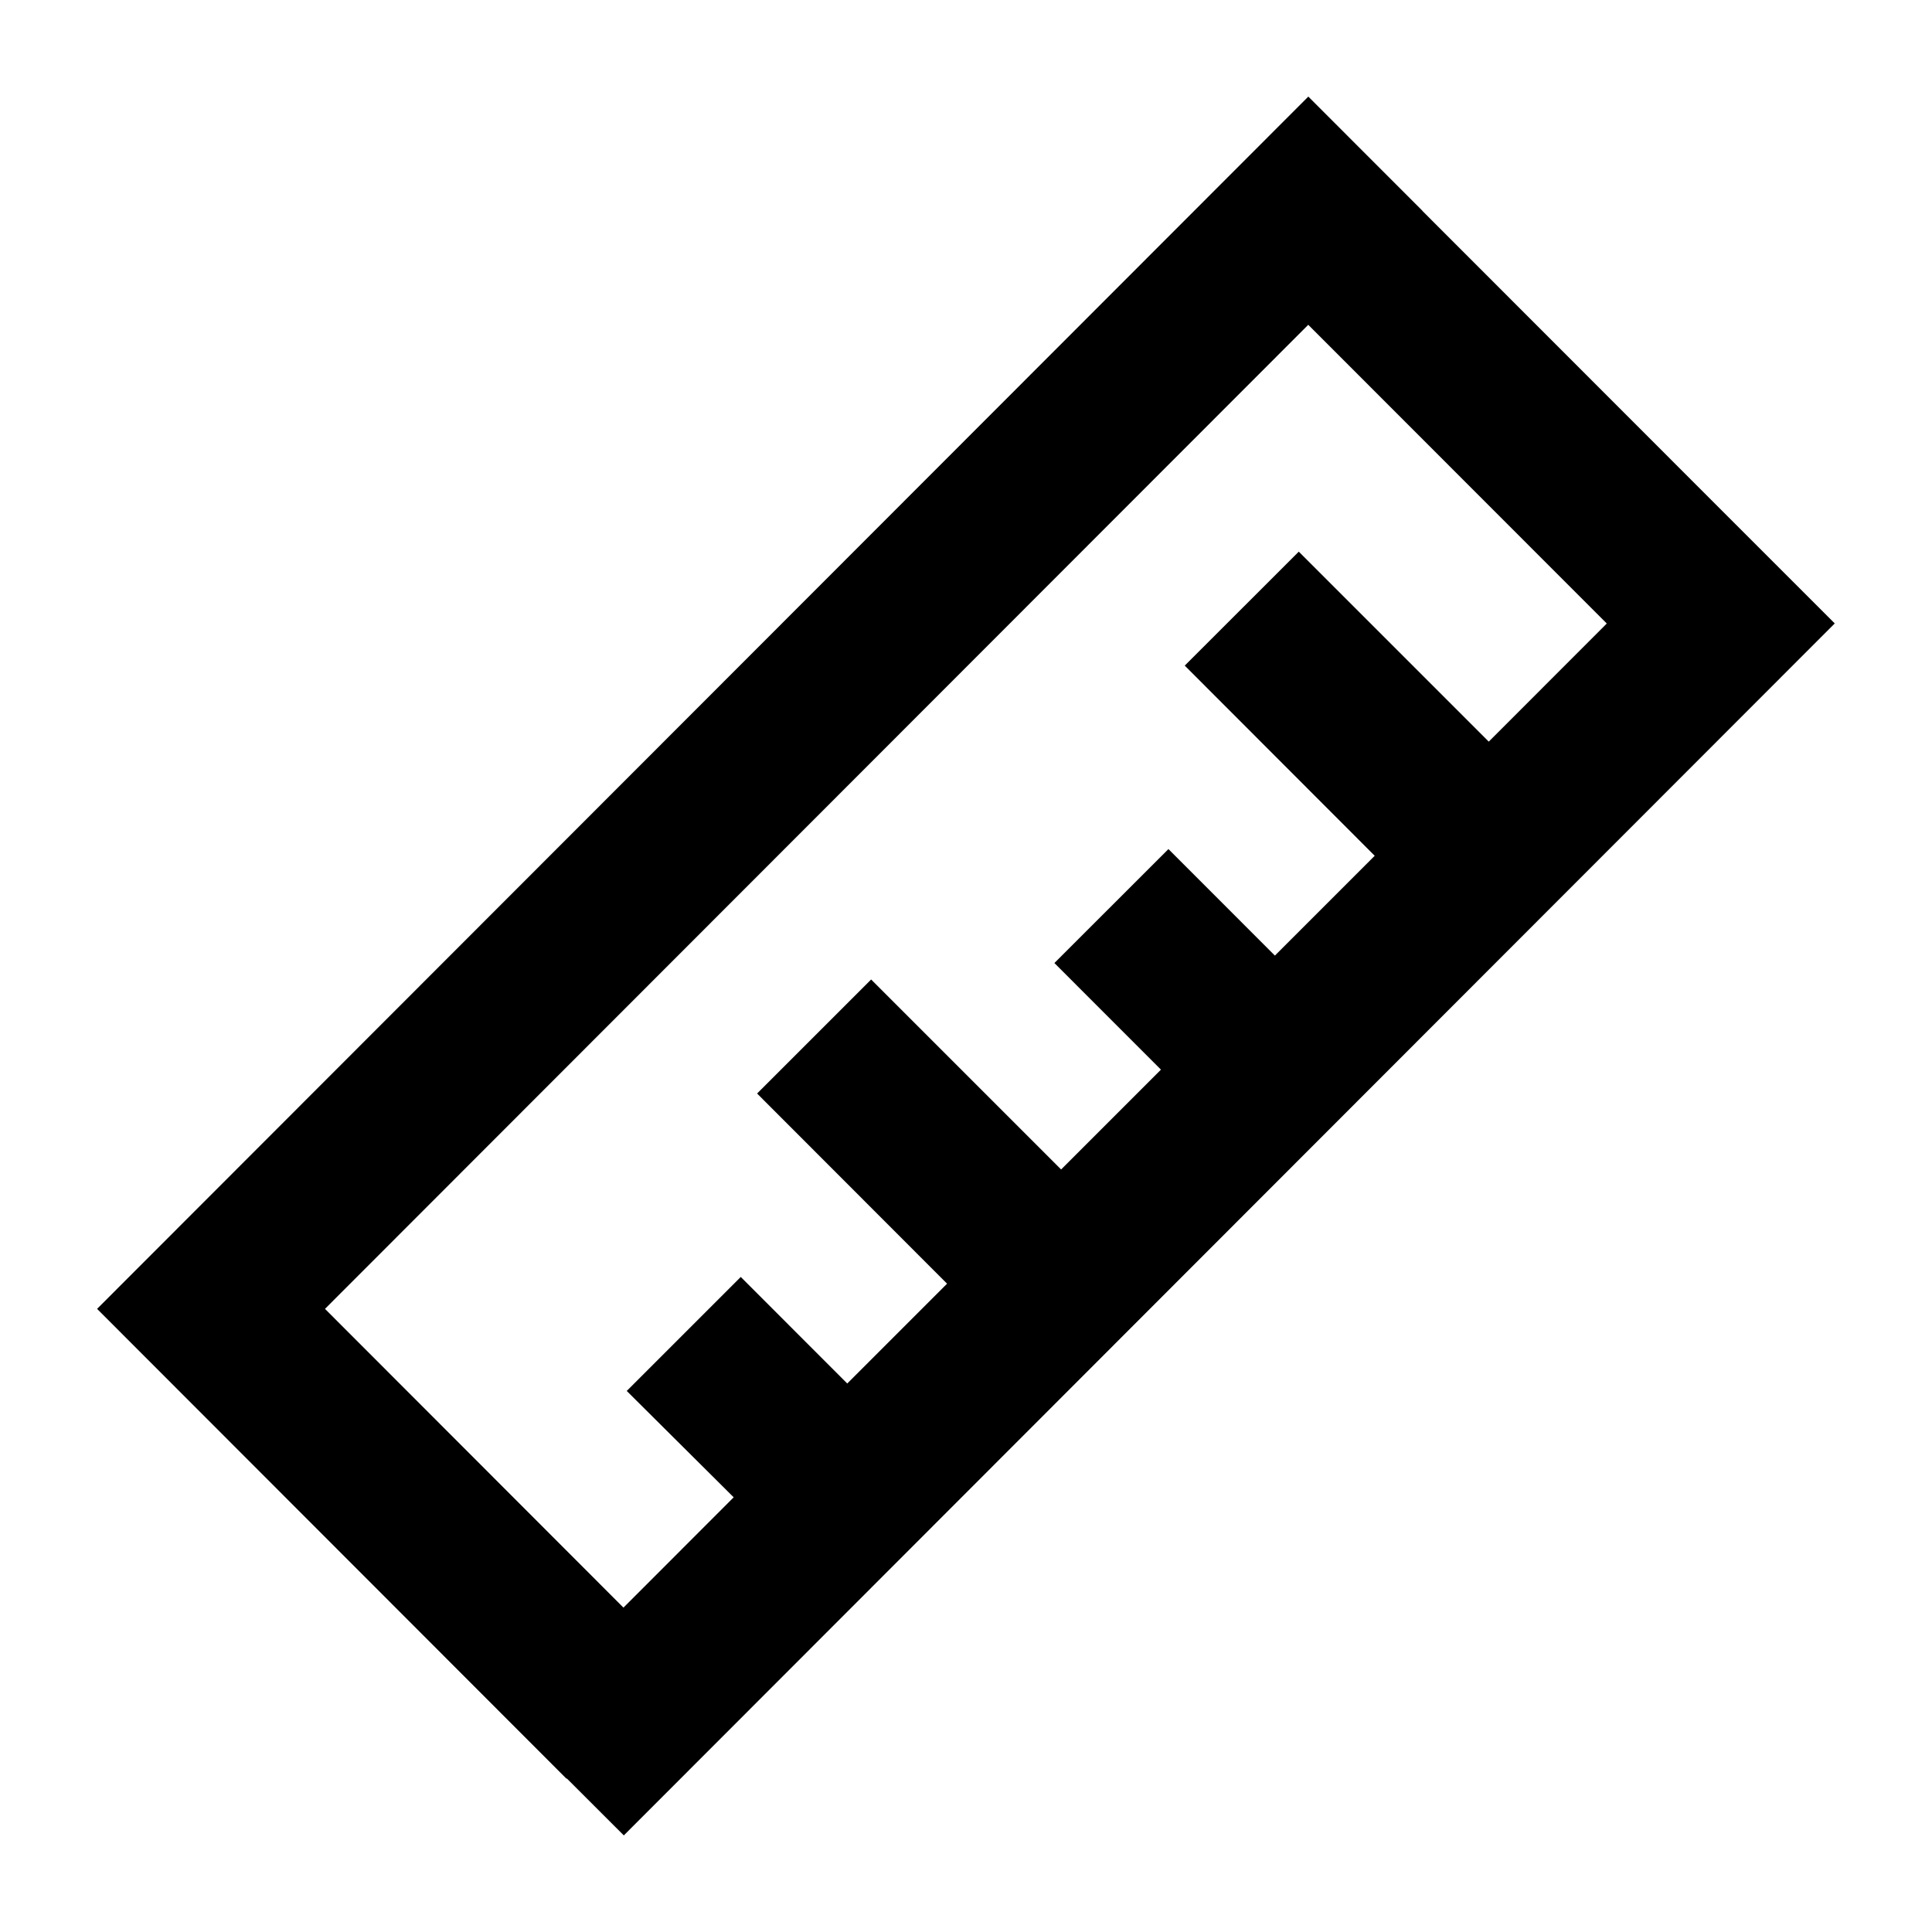 <svg xmlns="http://www.w3.org/2000/svg" viewBox="0 0 60 60"><path d="M49.9 19.364l-3.665 3.668-5.9-5.9-3.542 3.539 5.9 5.906-3.1 3.1-3.306-3.308-3.542 3.539 3.309 3.311-3.1 3.1-5.9-5.9-3.542 3.541 5.9 5.906-3.1 3.1-3.307-3.309-3.541 3.54 3.321 3.303-3.423 3.426-9.269-9.278 30.536-30.561 9.271 9.277zm7.083 0l-3.542-3.541-9.273-9.279h.005L40.631 3 3.023 40.64l-.008.008 14.577 14.591.009-.009L19.373 57l37.608-37.64z"/></svg>